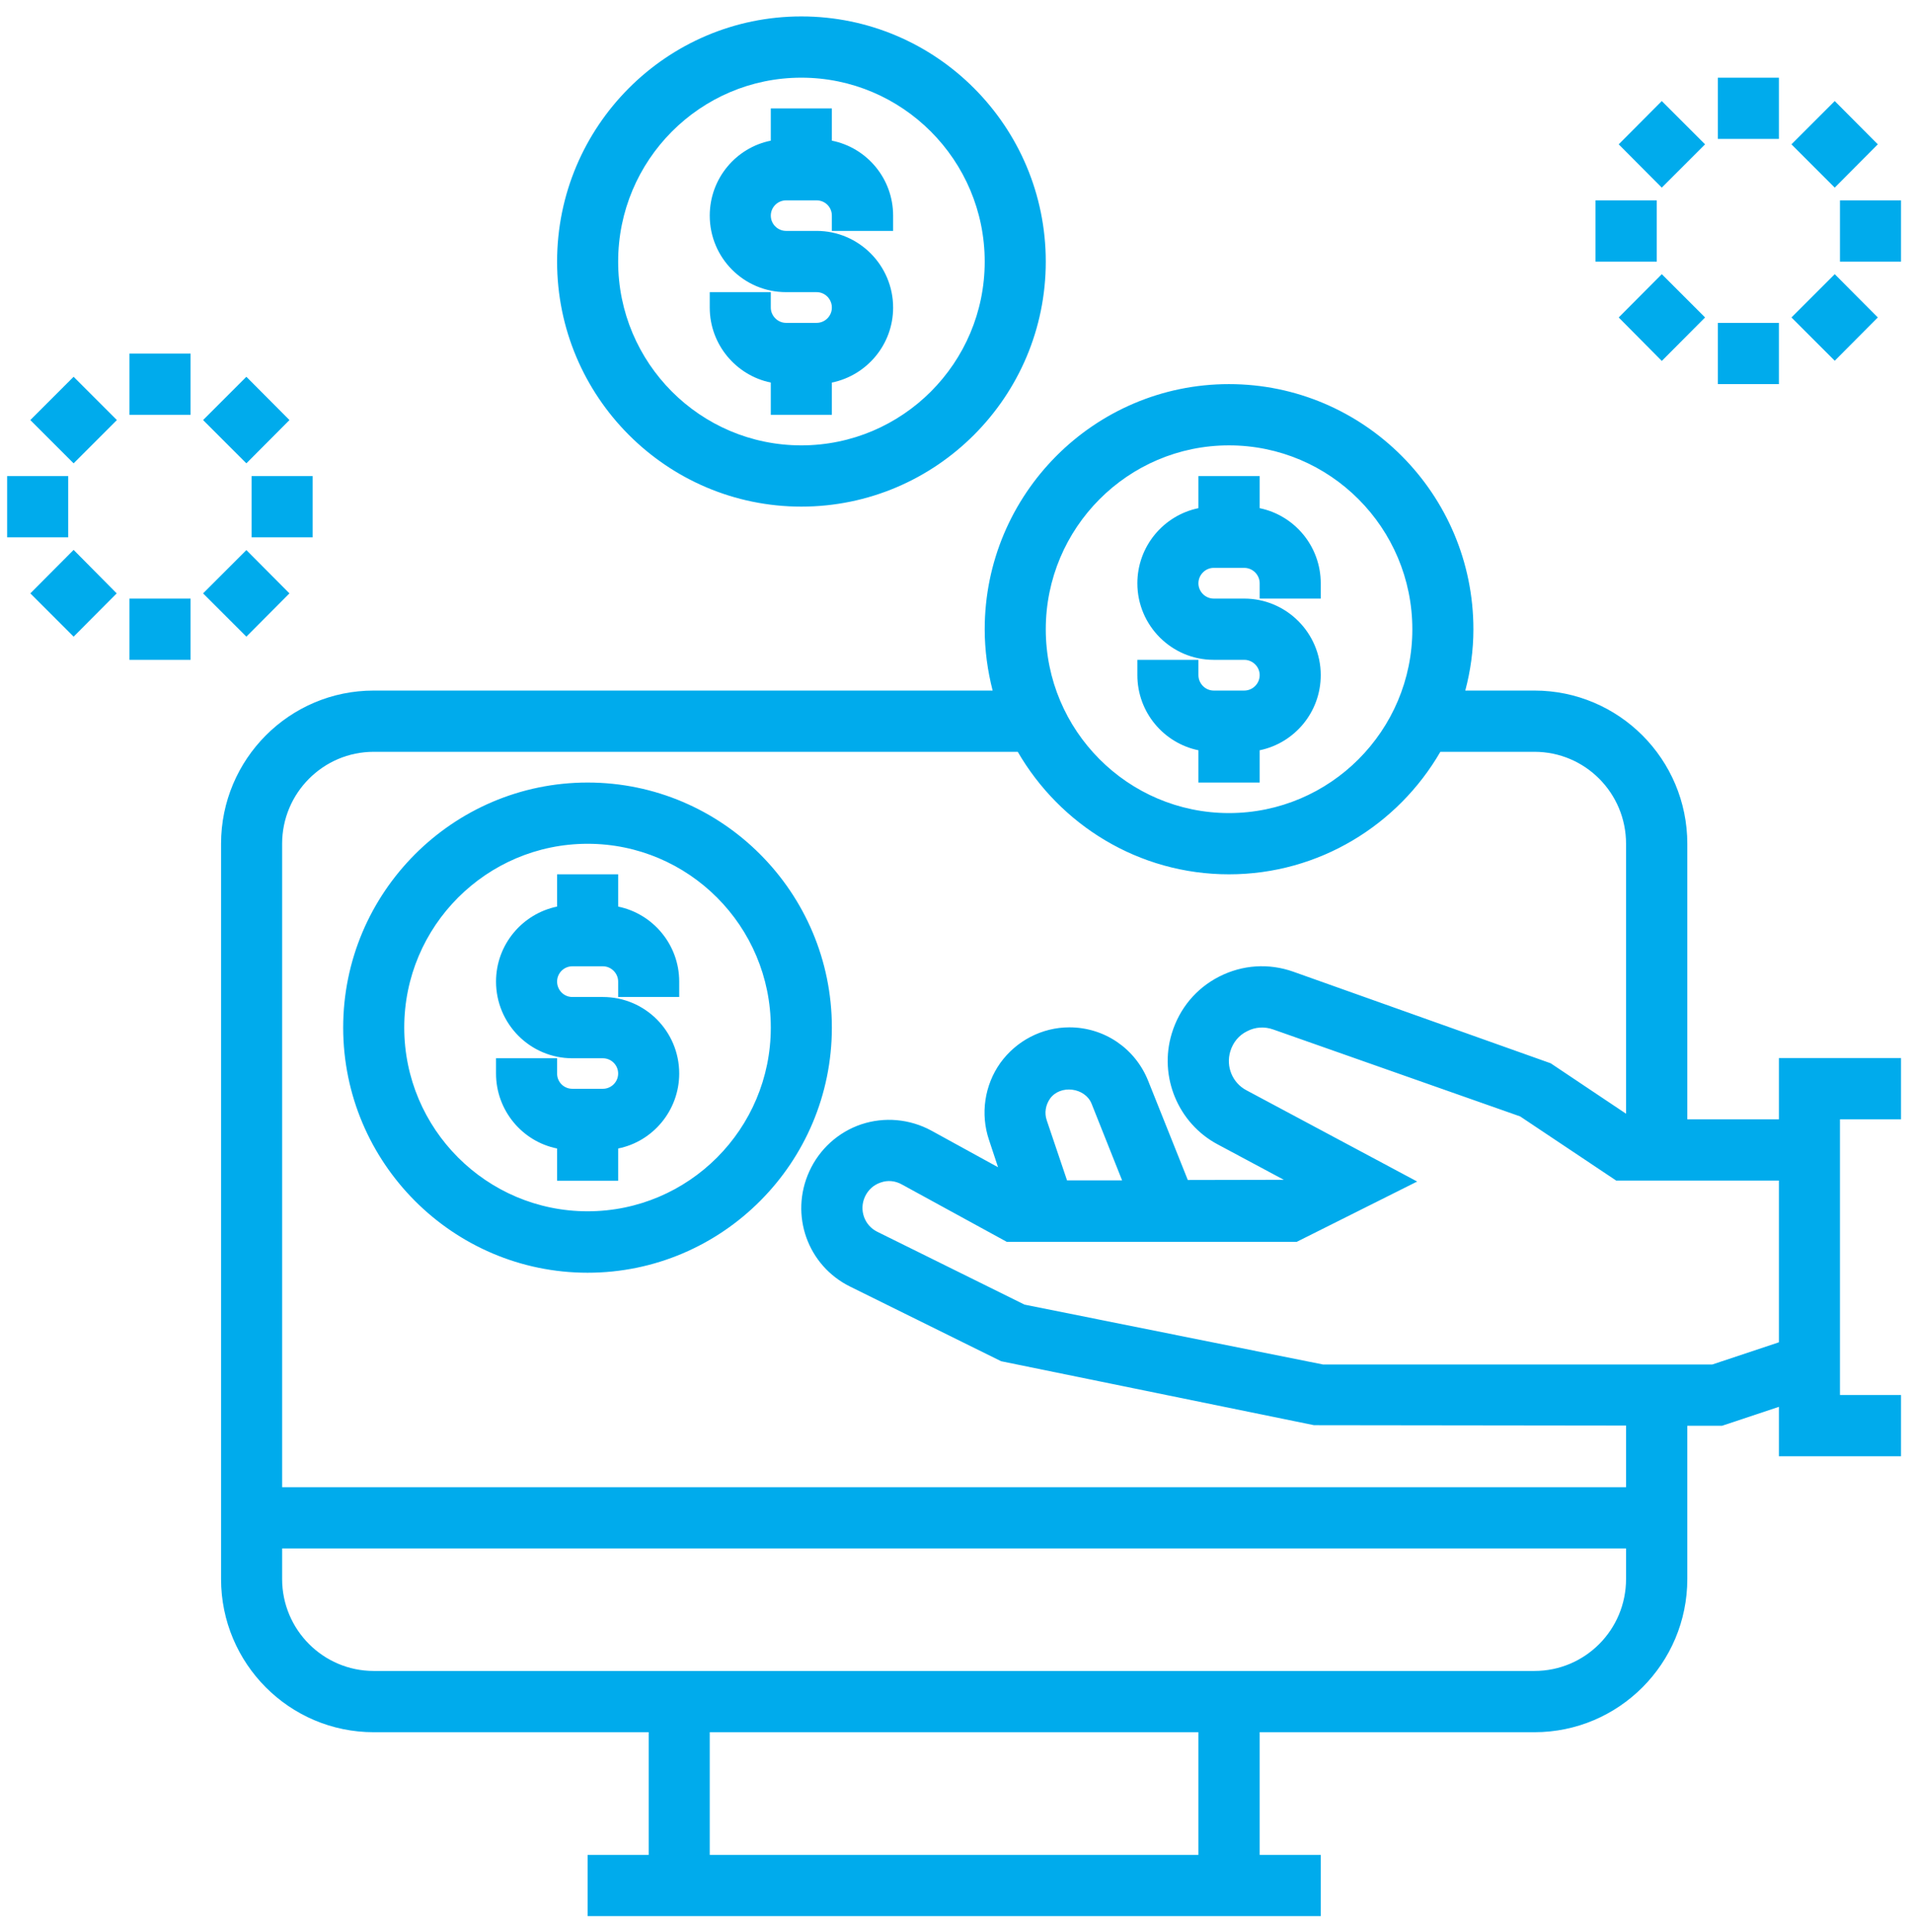 <svg xmlns="http://www.w3.org/2000/svg" viewBox="0 0 99 100" width="99" height="100">
	<style>
		tspan { white-space:pre }
		.shp0 { fill: #00abec } 
	</style>
	<g id="advantages">
		<path id="Shape 1" class="shp0" d="M30.41 40.5C23.44 40.5 17.76 46.19 17.76 53.18C17.76 60.18 23.44 65.87 30.41 65.87C37.38 65.87 43.05 60.18 43.05 53.18C43.05 46.19 37.38 40.5 30.41 40.5ZM30.41 62.69C25.18 62.69 20.92 58.43 20.92 53.18C20.92 47.93 25.18 43.67 30.41 43.67C35.64 43.67 39.89 47.93 39.89 53.18C39.89 58.43 35.64 62.69 30.41 62.69ZM31.99 46.92L31.99 45.25L28.83 45.25L28.83 46.92C27.03 47.29 25.67 48.89 25.67 50.8C25.67 52.99 27.44 54.77 29.62 54.77L31.2 54.77C31.63 54.77 31.99 55.12 31.99 55.56C31.99 56 31.63 56.35 31.2 56.35L29.62 56.35C29.18 56.35 28.83 56 28.83 55.56L28.83 54.77L25.67 54.77L25.67 55.56C25.67 57.47 27.03 59.08 28.83 59.44L28.83 61.11L31.99 61.11L31.99 59.44C33.79 59.08 35.15 57.47 35.15 55.56C35.15 53.37 33.38 51.6 31.2 51.6L29.62 51.6C29.18 51.6 28.83 51.24 28.83 50.8C28.83 50.37 29.18 50.01 29.62 50.01L31.2 50.01C31.63 50.01 31.99 50.37 31.99 50.8L31.99 51.6L35.15 51.6L35.15 50.8C35.15 48.89 33.79 47.29 31.99 46.92ZM62.02 38.83L62.02 40.5L65.19 40.5L65.19 38.83C66.99 38.46 68.35 36.86 68.35 34.94C68.35 32.76 66.57 30.98 64.39 30.98L62.81 30.98C62.38 30.98 62.02 30.62 62.02 30.19C62.02 29.75 62.38 29.39 62.81 29.39L64.39 29.39C64.83 29.39 65.19 29.75 65.19 30.19L65.19 30.98L68.35 30.98L68.35 30.19C68.35 28.27 66.99 26.67 65.19 26.3L65.19 24.64L62.02 24.64L62.02 26.3C60.22 26.67 58.86 28.27 58.86 30.19C58.86 32.37 60.63 34.15 62.81 34.15L64.39 34.15C64.83 34.15 65.19 34.51 65.19 34.94C65.19 35.38 64.83 35.74 64.39 35.74L62.81 35.74C62.38 35.74 62.02 35.38 62.02 34.94L62.02 34.15L58.86 34.15L58.86 34.94C58.86 36.86 60.22 38.46 62.02 38.83ZM41.47 26.22C48.45 26.22 54.12 20.53 54.12 13.54C54.12 6.54 48.45 0.85 41.47 0.85C34.5 0.85 28.83 6.54 28.83 13.54C28.83 20.53 34.5 26.22 41.47 26.22ZM41.47 4.02C46.7 4.02 50.96 8.29 50.96 13.54C50.96 18.79 46.7 23.05 41.47 23.05C36.24 23.05 31.99 18.79 31.99 13.54C31.99 8.29 36.24 4.02 41.47 4.02ZM39.89 19.8L39.89 21.47L43.05 21.47L43.05 19.8C44.86 19.43 46.22 17.83 46.22 15.92C46.22 13.73 44.44 11.95 42.26 11.95L40.68 11.95C40.25 11.95 39.89 11.6 39.89 11.16C39.89 10.72 40.25 10.37 40.68 10.37L42.26 10.37C42.7 10.37 43.05 10.72 43.05 11.16L43.05 11.95L46.22 11.95L46.22 11.16C46.22 9.24 44.86 7.64 43.05 7.28L43.05 5.61L39.89 5.61L39.89 7.28C38.09 7.64 36.73 9.24 36.73 11.16C36.73 13.35 38.5 15.12 40.68 15.12L42.26 15.12C42.7 15.12 43.05 15.48 43.05 15.92C43.05 16.35 42.7 16.71 42.26 16.71L40.68 16.71C40.25 16.71 39.89 16.35 39.89 15.92L39.89 15.12L36.73 15.12L36.73 15.92C36.73 17.83 38.09 19.43 39.89 19.8ZM92.06 57.93L87.32 57.93L87.32 43.67C87.32 39.29 83.77 35.74 79.41 35.74L75.83 35.74C76.1 34.72 76.25 33.66 76.25 32.57C76.25 25.57 70.58 19.88 63.6 19.88C56.63 19.88 50.96 25.57 50.96 32.57C50.96 33.66 51.11 34.72 51.37 35.74L19.34 35.74C14.98 35.74 11.44 39.29 11.44 43.67L11.44 81.72C11.44 86.1 14.98 89.65 19.34 89.65L33.57 89.65L33.57 96L30.41 96L30.41 99.17L68.35 99.17L68.35 96L65.19 96L65.19 89.65L79.41 89.65C83.77 89.65 87.32 86.1 87.32 81.72L87.32 73.79L89.12 73.79L92.06 72.81L92.06 75.37L98.38 75.37L98.38 72.2L95.22 72.2L95.22 57.93L98.38 57.93L98.38 54.76L92.06 54.76L92.06 57.93ZM63.6 23.05C68.84 23.05 73.09 27.32 73.09 32.57C73.09 37.81 68.84 42.08 63.6 42.08C58.37 42.08 54.12 37.81 54.12 32.57C54.12 27.32 58.37 23.05 63.6 23.05ZM62.02 96L36.73 96L36.73 89.65L62.02 89.65L62.02 96ZM84.15 81.72C84.15 84.35 82.03 86.48 79.41 86.48L19.34 86.48C16.73 86.48 14.6 84.35 14.6 81.72L14.6 80.14L84.15 80.14L84.15 81.72ZM84.15 76.97L14.6 76.97L14.6 43.67C14.6 41.04 16.73 38.91 19.34 38.91L52.67 38.91C54.86 42.69 58.93 45.25 63.6 45.25C68.27 45.25 72.35 42.69 74.54 38.91L79.41 38.91C82.03 38.91 84.15 41.04 84.15 43.67L84.15 57.64L80.25 55.03L66.93 50.29C65.66 49.84 64.3 49.93 63.1 50.54C61.9 51.15 61.03 52.2 60.64 53.49C59.96 55.72 60.97 58.14 63.02 59.23L66.44 61.06L61.47 61.07L59.42 55.94C58.75 54.26 57.15 53.17 55.34 53.17C53.93 53.17 52.6 53.86 51.77 55.01C50.95 56.16 50.73 57.65 51.18 58.99L51.65 60.41L48.19 58.51C47.08 57.91 45.77 57.79 44.57 58.19C43.38 58.59 42.4 59.48 41.88 60.63C40.86 62.88 41.79 65.5 44 66.59L51.81 70.45L68 73.76L84.15 73.78L84.15 76.97ZM58.07 61.09L55.22 61.09L54.17 57.98C54.04 57.6 54.11 57.19 54.34 56.86C54.87 56.12 56.15 56.28 56.49 57.12L58.07 61.09ZM92.06 69.47L88.61 70.62L68.47 70.62L53.02 67.52L45.4 63.75C44.73 63.42 44.45 62.62 44.76 61.94C44.92 61.59 45.21 61.32 45.58 61.2C45.94 61.07 46.33 61.11 46.67 61.3L52.1 64.27L67.11 64.27L73.34 61.15L64.51 56.43C63.78 56.05 63.43 55.2 63.67 54.41C63.81 53.95 64.11 53.58 64.54 53.37C64.96 53.15 65.44 53.12 65.89 53.28L78.67 57.78L83.64 61.1L92.06 61.1L92.06 69.47ZM6.7 18.3L9.86 18.3L9.86 21.47L6.7 21.47L6.7 18.3ZM3.81 23.98L1.57 21.74L3.81 19.5L6.05 21.74L3.81 23.98ZM0.37 24.64L3.53 24.64L3.53 27.81L0.37 27.81L0.37 24.64ZM3.81 32.95L1.57 30.71L3.81 28.46L6.04 30.71L3.81 32.95ZM6.7 30.98L9.86 30.98L9.86 34.15L6.7 34.15L6.7 30.98ZM12.75 28.47L14.98 30.71L12.75 32.95L10.51 30.71L12.75 28.47ZM13.02 24.64L16.18 24.64L16.18 27.81L13.02 27.81L13.02 24.64ZM12.75 19.5L14.98 21.74L12.75 23.98L10.51 21.74L12.75 19.5ZM88.9 4.02L92.06 4.02L92.06 7.19L88.9 7.19L88.9 4.02ZM86 5.23L88.24 7.47L86 9.71L83.77 7.47L86 5.23ZM82.57 10.37L85.74 10.37L85.74 13.54L82.57 13.54L82.57 10.37ZM86 18.68L83.77 16.43L86 14.19L88.24 16.43L86 18.68ZM88.9 16.71L92.06 16.71L92.06 19.88L88.9 19.88L88.9 16.71ZM94.95 14.19L97.18 16.43L94.95 18.67L92.71 16.43L94.95 14.19ZM95.22 10.37L98.38 10.37L98.38 13.54L95.22 13.54L95.22 10.37ZM94.95 5.23L97.18 7.47L94.95 9.71L92.71 7.47L94.95 5.23Z" />
	</g>
</svg>